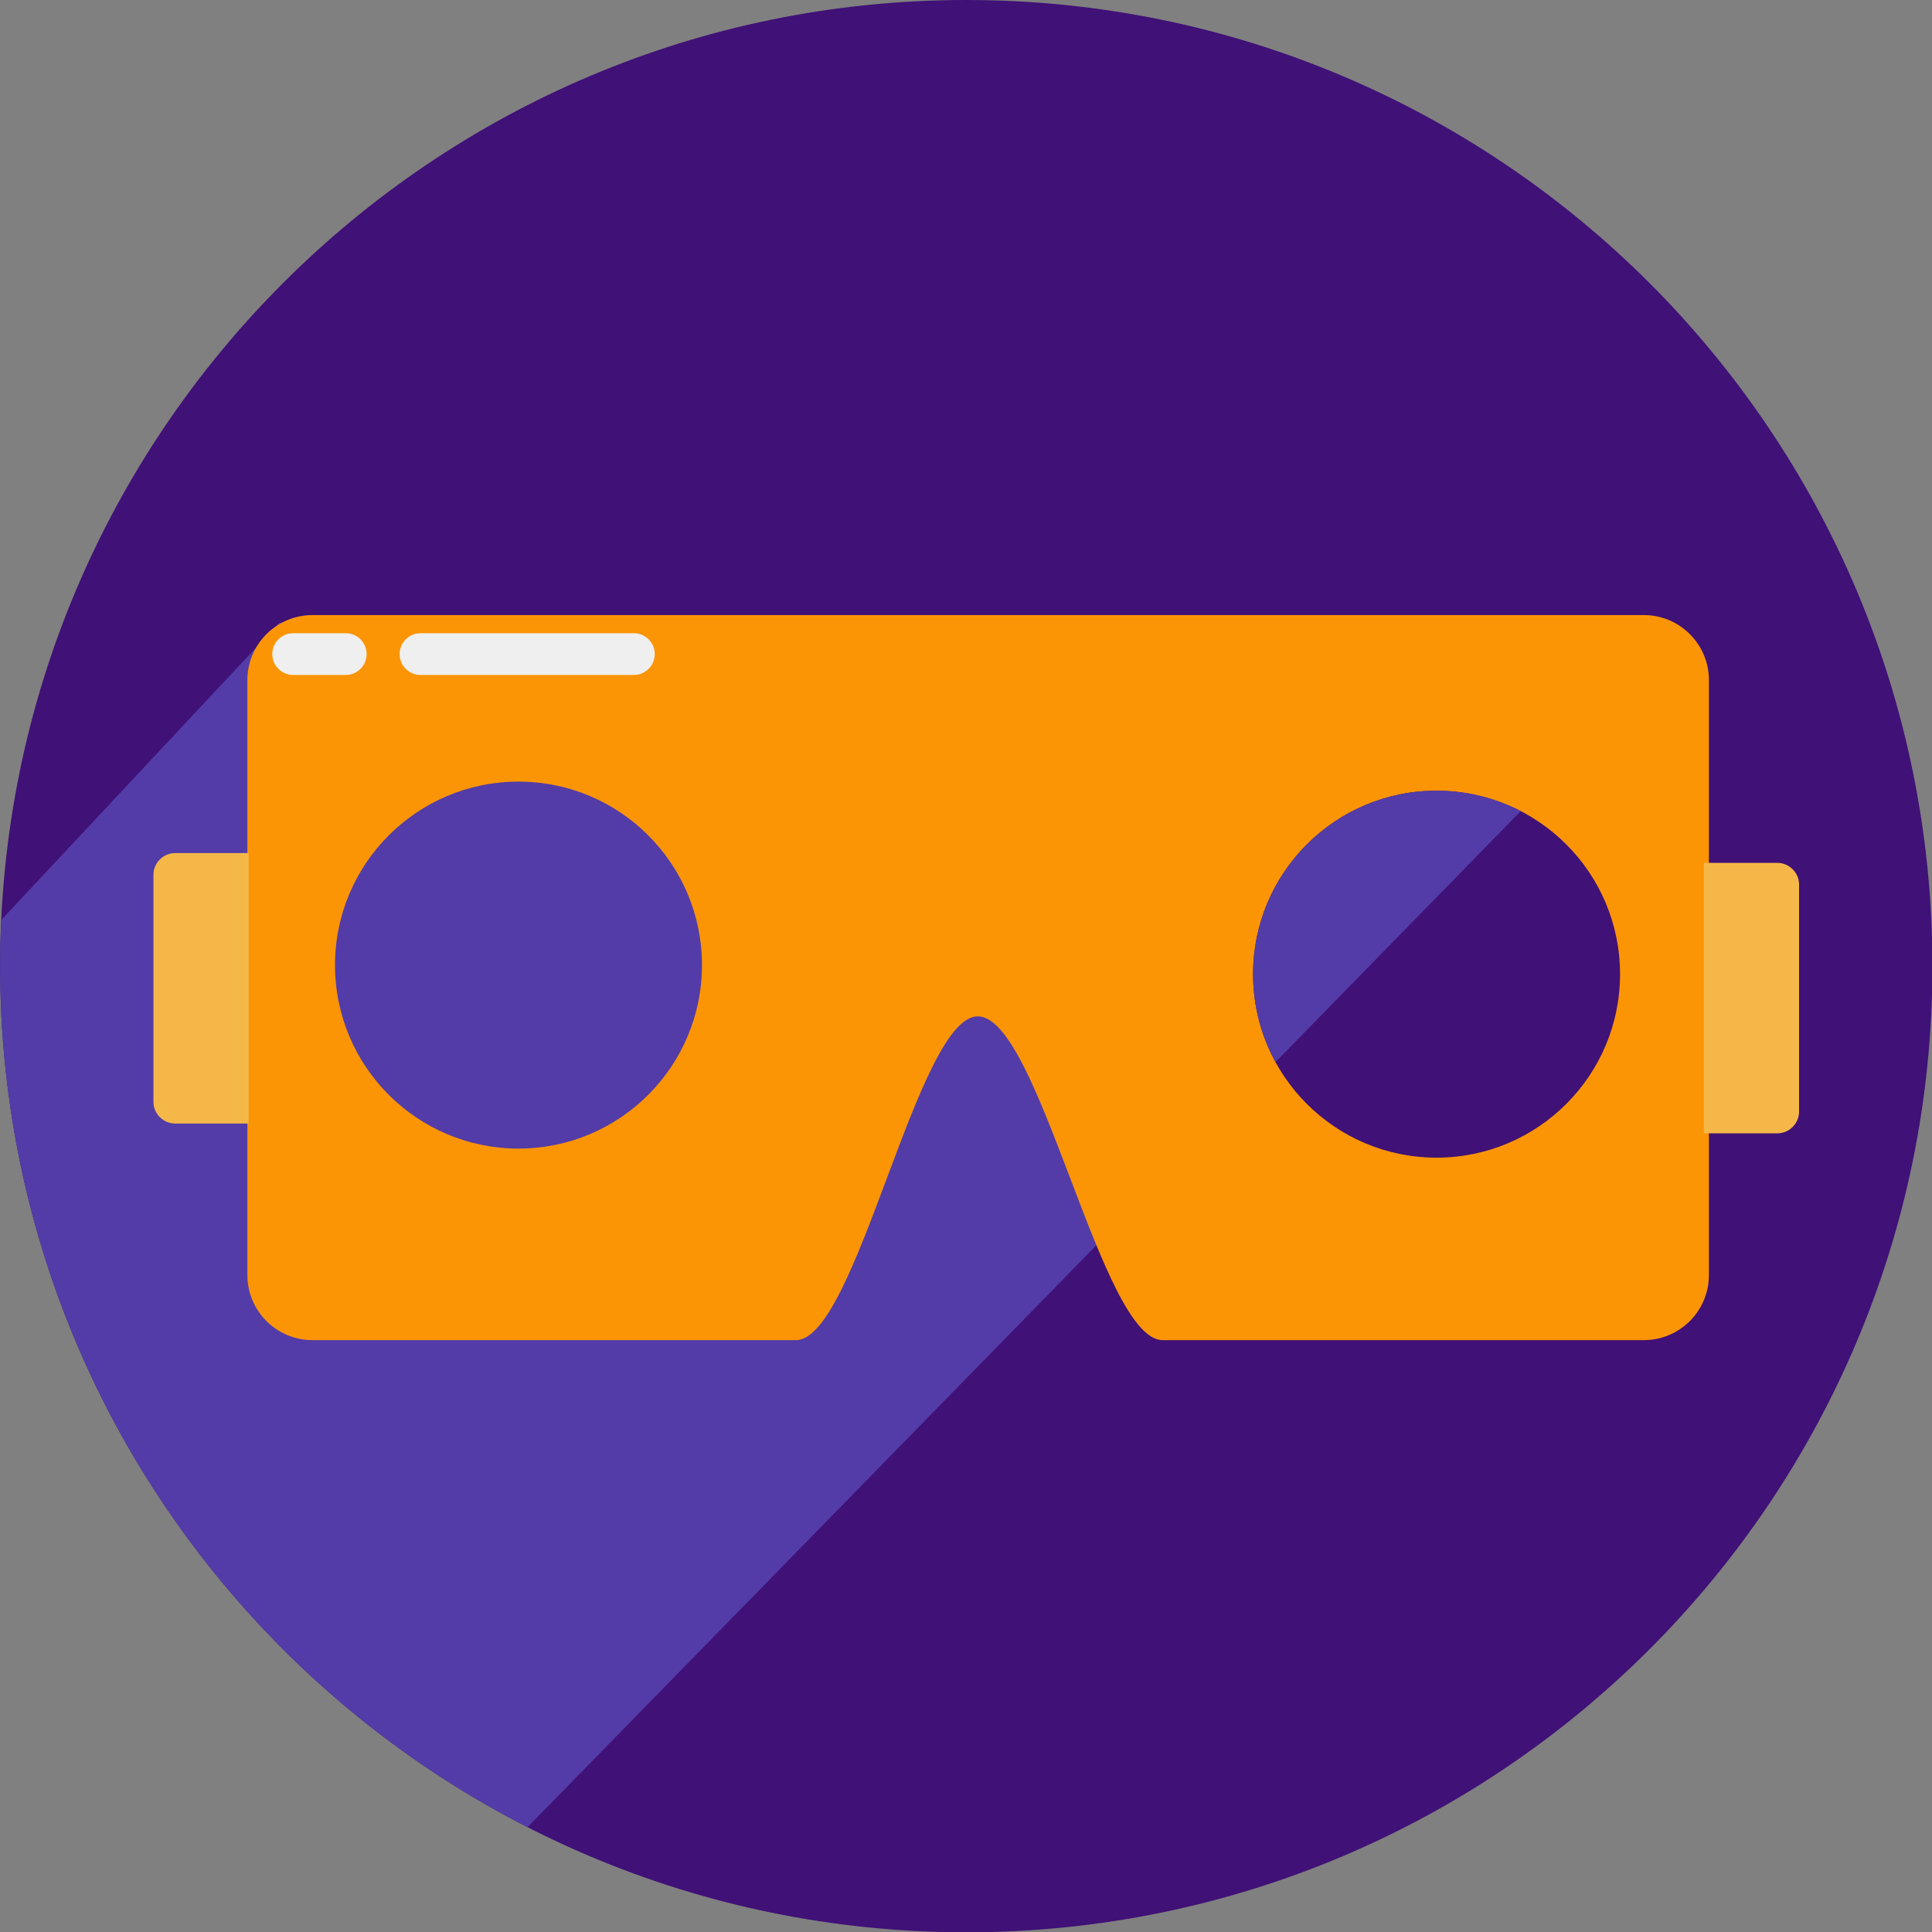<?xml version="1.0" encoding="UTF-8" standalone="no"?>
<!DOCTYPE svg PUBLIC "-//W3C//DTD SVG 1.1//EN" "http://www.w3.org/Graphics/SVG/1.1/DTD/svg11.dtd">
<svg width="100%" height="100%" viewBox="0 0 1429 1429" version="1.1" xmlns="http://www.w3.org/2000/svg" xmlns:xlink="http://www.w3.org/1999/xlink" xml:space="preserve" xmlns:serif="http://www.serif.com/" style="fill-rule:evenodd;clip-rule:evenodd;stroke-linejoin:round;stroke-miterlimit:2;">
    <rect x="0" y="0" width="1429" height="1429" fill="#808080" stroke="none"/>
    <g transform="matrix(1,0,0,1,-55273,-10529)">
        <g transform="matrix(1,0,0,1,56132,9595)">
            <g transform="matrix(1.342,0,0,1.342,-1402.42,923.266)">
                <g transform="matrix(0,-1,-1,0,937.5,8)">
                    <path d="M-532.5,-532.5C-826.592,-532.5 -1065,-294.092 -1065,0C-1065,294.092 -826.592,532.5 -532.5,532.5C-238.408,532.5 0,294.092 0,0C0,-294.092 -238.408,-532.5 -532.5,-532.5" style="fill:rgb(64,17,119);fill-rule:nonzero;"/>
                    <clipPath id="_clip1">
                        <path d="M-532.5,-532.5C-826.592,-532.5 -1065,-294.092 -1065,0C-1065,294.092 -826.592,532.5 -532.5,532.5C-238.408,532.5 0,294.092 0,0C0,-294.092 -238.408,-532.5 -532.5,-532.5" clip-rule="nonzero"/>
                    </clipPath>
                    <g clip-path="url(#_clip1)">
                        <g transform="matrix(0,-1,-1,0,10141,57066.5)">
                            <path d="M57465,10493L56727.2,11247.8L56352,10843.2L56687.9,10484.2L57465,10493Z" style="fill:rgb(83,60,168);"/>
                        </g>
                    </g>
                </g>
                <g transform="matrix(1,0,0,1,1346.81,382.876)">
                    <path d="M0,327.863C0,347.676 -16.062,363.739 -35.876,363.739L-301.102,363.739C-335.053,363.739 -369.004,185.277 -402.955,185.277C-436.368,185.277 -469.781,363.739 -503.193,363.739L-769.653,363.739C-789.467,363.739 -805.529,347.676 -805.529,327.863L-805.529,-0C-805.529,-19.814 -789.467,-35.876 -769.653,-35.876L-35.876,-35.876C-16.062,-35.876 0,-19.814 0,-0L0,327.863Z" style="fill:rgb(251,149,5);fill-rule:nonzero;"/>
                </g>
                <g transform="matrix(0,-1,-1,0,690.703,438.786)">
                    <path d="M-101.129,-101.129C-156.981,-101.129 -202.256,-55.852 -202.256,-0.001C-202.256,55.852 -156.981,101.129 -101.129,101.129C-45.277,101.129 -0.001,55.852 -0.001,-0.001C-0.001,-55.852 -45.277,-101.129 -101.129,-101.129" style="fill:rgb(83,60,168);fill-rule:nonzero;"/>
                </g>
                <g transform="matrix(0,-1,-1,0,1196.7,443.786)">
                    <path d="M-101.129,-101.128C-156.981,-101.128 -202.257,-55.852 -202.257,-0C-202.257,55.851 -156.981,101.129 -101.129,101.129C-45.277,101.129 -0,55.851 -0,-0C-0,-55.852 -45.277,-101.128 -101.129,-101.128" style="fill:rgb(64,17,119);fill-rule:nonzero;"/>
                    <clipPath id="_clip2">
                        <path d="M-101.129,-101.128C-156.981,-101.128 -202.257,-55.852 -202.257,-0C-202.257,55.851 -156.981,101.129 -101.129,101.129C-45.277,101.129 -0,55.851 -0,-0C-0,-55.852 -45.277,-101.128 -101.129,-101.128" clip-rule="nonzero"/>
                    </clipPath>
                    <g clip-path="url(#_clip2)">
                        <g transform="matrix(0,-1,-1,0,10576.8,57325.7)">
                            <path d="M57465,10493L57224.6,10739L57084,10587.4L57465,10493Z" style="fill:rgb(83,60,168);"/>
                        </g>
                    </g>
                </g>
                <g transform="matrix(1,0,0,1,501.5,478.171)">
                    <path d="M0,149.069L40.489,149.069L40.489,0L0,0C-6.6,0 -12,5.401 -12,12L-12,137.069C-12,143.669 -6.6,149.069 0,149.069" style="fill:rgb(245,184,72);fill-rule:nonzero;"/>
                </g>
                <g transform="matrix(1,0,0,1,1344.01,483.572)">
                    <path d="M0,149.068L40.489,149.068C47.089,149.068 52.489,143.668 52.489,137.068L52.489,12C52.489,5.4 47.089,0 40.489,0L0,0L0,149.068Z" style="fill:rgb(245,184,72);fill-rule:nonzero;"/>
                </g>
                <g transform="matrix(1,0,0,1,754.304,357)">
                    <path d="M0,23L-117.608,23C-123.934,23 -129.108,17.825 -129.108,11.5C-129.108,5.175 -123.934,0 -117.608,0L0,0C6.325,0 11.5,5.175 11.5,11.5C11.5,17.825 6.325,23 0,23" style="fill:rgb(239,239,239);fill-rule:nonzero;"/>
                </g>
                <g transform="matrix(1,0,0,1,595.5,357)">
                    <path d="M0,23L-29,23C-35.325,23 -40.5,17.825 -40.5,11.5C-40.5,5.175 -35.325,0 -29,0L0,0C6.325,0 11.5,5.175 11.5,11.5C11.5,17.825 6.325,23 0,23" style="fill:rgb(239,239,239);fill-rule:nonzero;"/>
                </g>
            </g>
        </g>
    </g>
</svg>
